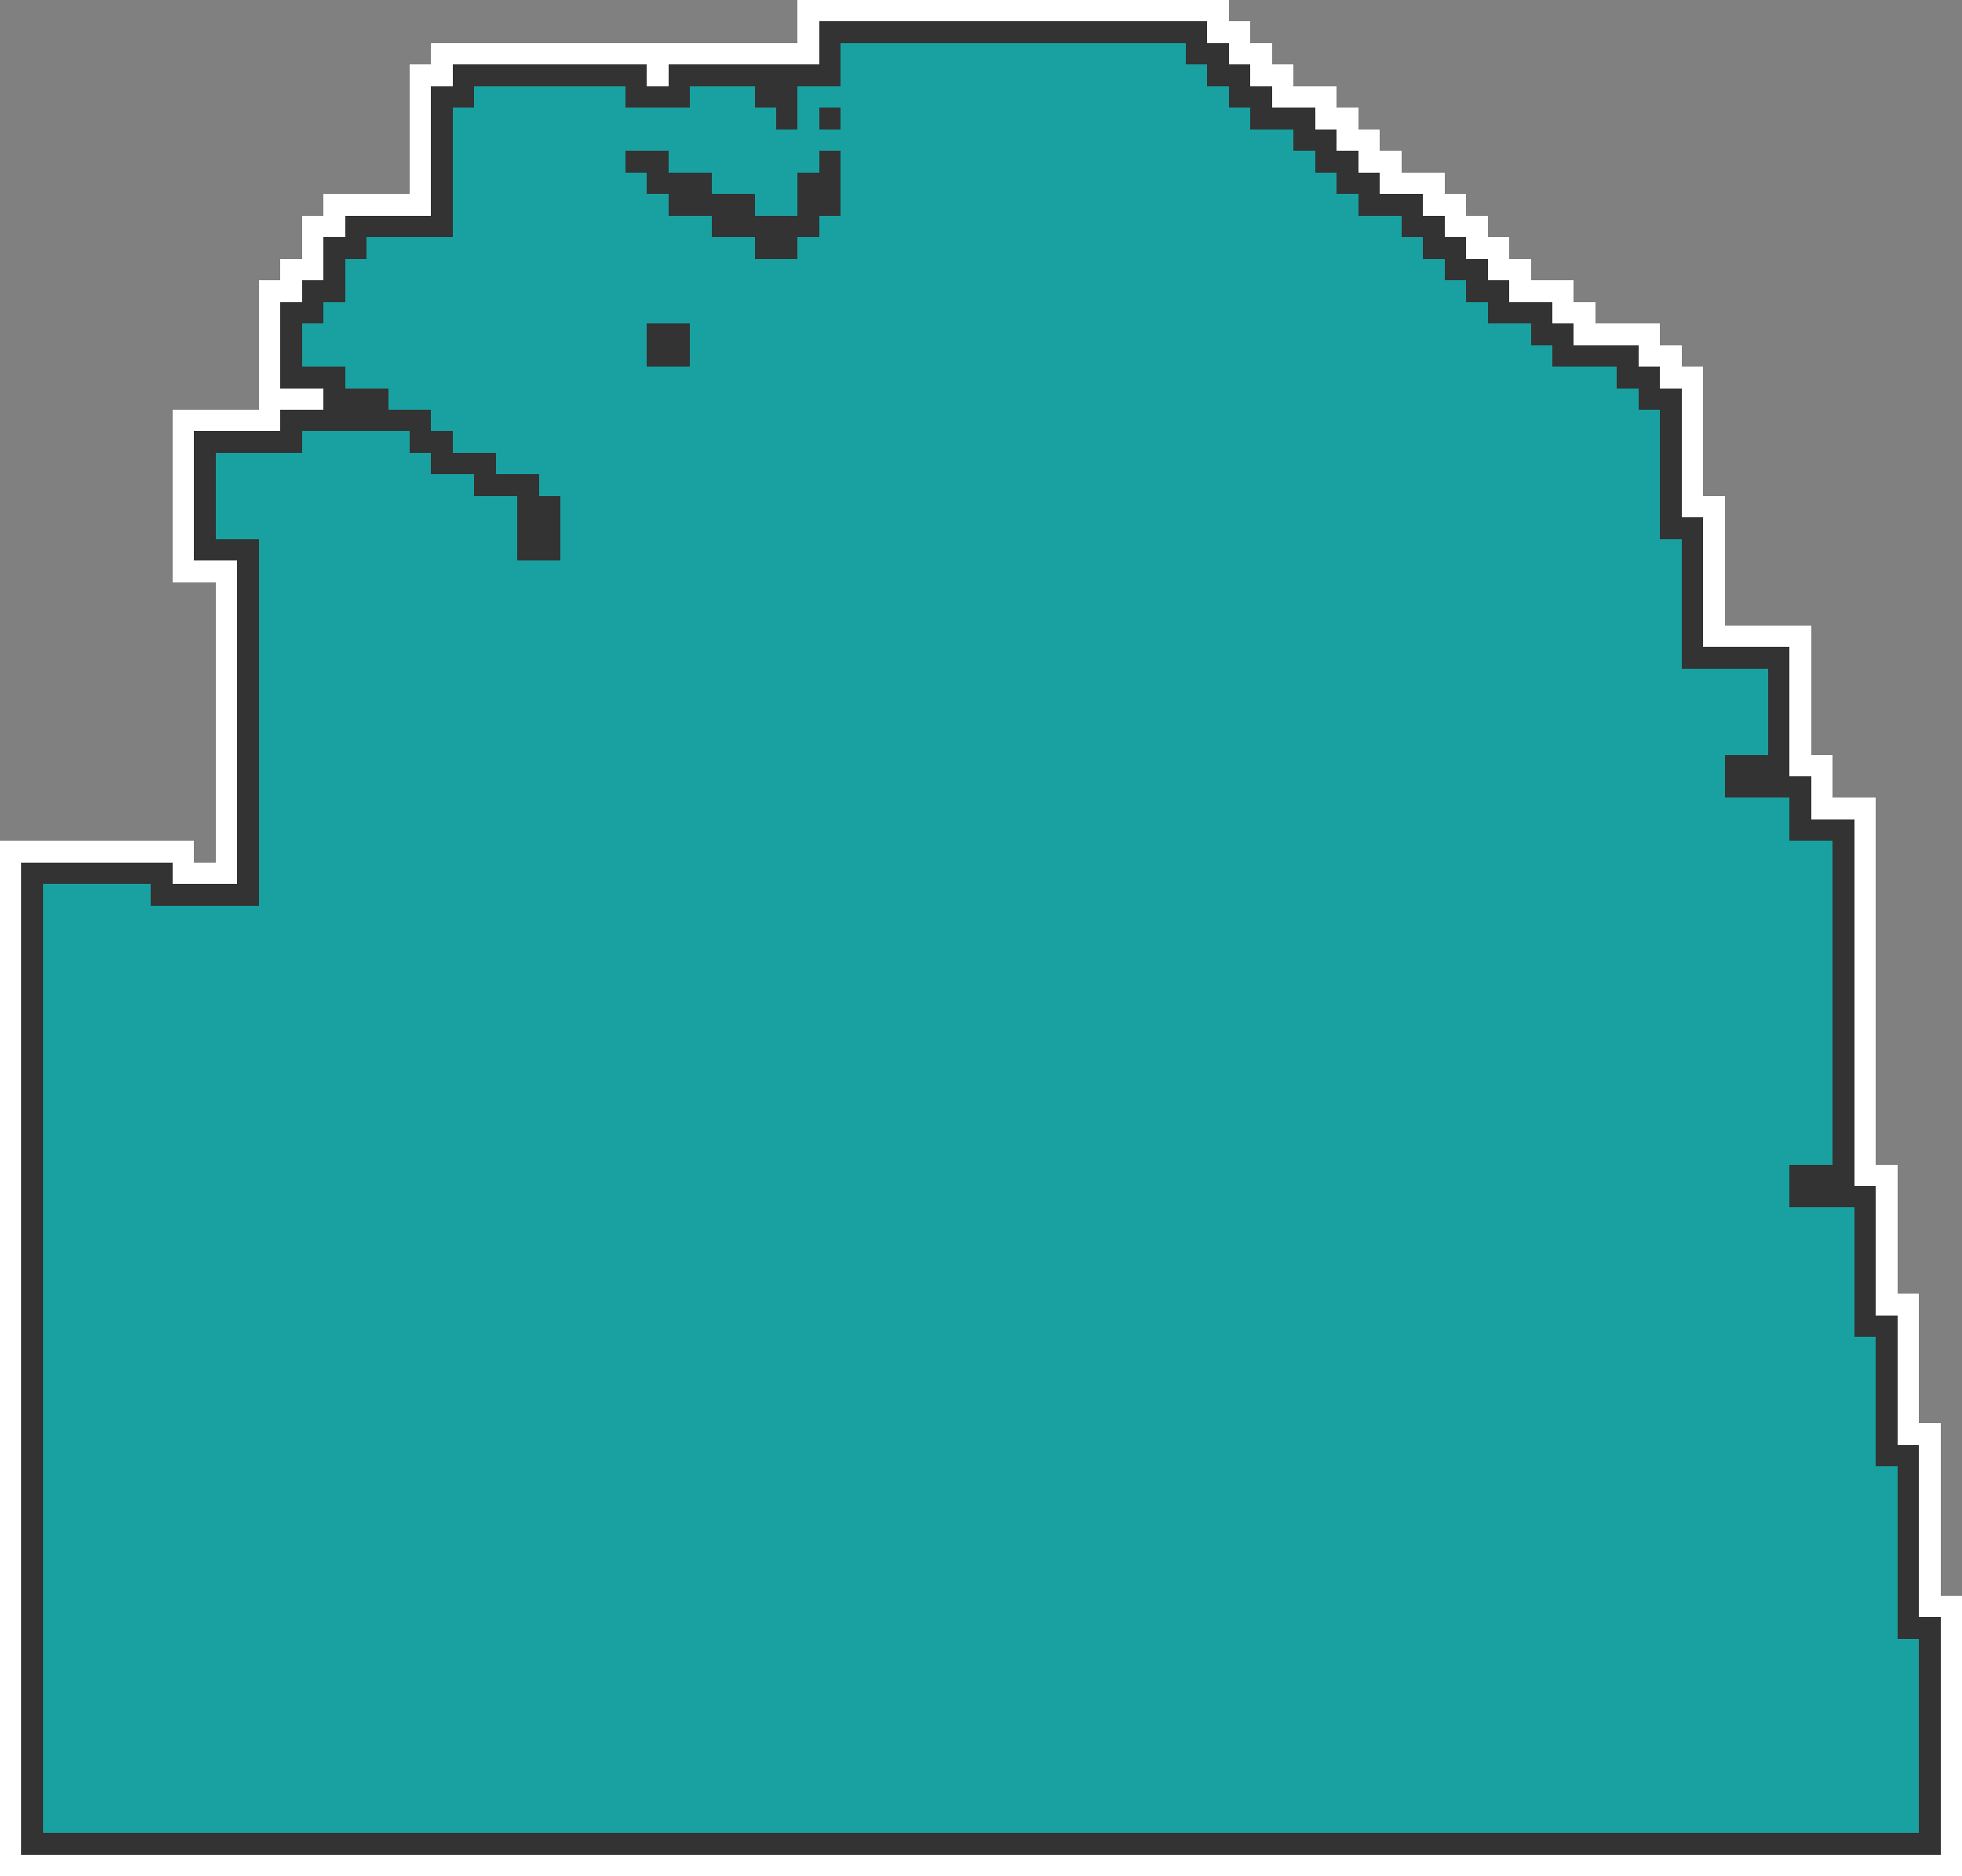 <svg xmlns="http://www.w3.org/2000/svg" viewBox="0 -0.5 91 87" shape-rendering="crispEdges"><rect x="0" y="-0.5" width="91" height="87" fill="#808080" stroke="none"/><path stroke="#fff" d="M37 0h20M37 1h1m18 0h2M20 2h18m19 0h2M19 3h2m9 0h1m27 0h2M19 4h1m39 0h3M19 5h1m41 0h2M19 6h1m42 0h2M19 7h1m43 0h2M19 8h1m44 0h3M15 9h5m46 0h2m-54 1h2m51 0h2m-55 1h1m53 0h2m-57 1h2m54 0h2m-59 1h2m56 0h3m-61 1h1m59 0h2m-62 1h1m60 0h4m-65 1h1m63 0h2m-66 1h1m64 0h2m-67 1h3m63 0h1M8 19h5m65 0h1M8 20h1m69 0h1M8 21h1m69 0h1M8 22h1m69 0h1M8 23h1m69 0h2M8 24h1m70 0h1M8 25h1m70 0h1M8 26h3m68 0h1m-70 1h1m68 0h1m-70 1h1m68 0h1m-70 1h1m68 0h5m-74 1h1m72 0h1m-74 1h1m72 0h1m-74 1h1m72 0h1m-74 1h1m72 0h1m-74 1h1m72 0h1m-74 1h1m72 0h2m-75 1h1m73 0h1m-75 1h1m73 0h3m-77 1h1m75 0h1M0 39h9m1 0h1m75 0h1M0 40h1m7 0h3m75 0h1M0 41h1m85 0h1M0 42h1m85 0h1M0 43h1m85 0h1M0 44h1m85 0h1M0 45h1m85 0h1M0 46h1m85 0h1M0 47h1m85 0h1M0 48h1m85 0h1M0 49h1m85 0h1M0 50h1m85 0h1M0 51h1m85 0h1M0 52h1m85 0h1M0 53h1m85 0h1M0 54h1m85 0h2M0 55h1m86 0h1M0 56h1m86 0h1M0 57h1m86 0h1M0 58h1m86 0h1M0 59h1m86 0h1M0 60h1m86 0h2M0 61h1m87 0h1M0 62h1m87 0h1M0 63h1m87 0h1M0 64h1m87 0h1M0 65h1m87 0h1M0 66h1m87 0h2M0 67h1m88 0h1M0 68h1m88 0h1M0 69h1m88 0h1M0 70h1m88 0h1M0 71h1m88 0h1M0 72h1m88 0h1M0 73h1m88 0h1M0 74h1m88 0h2M0 75h1m89 0h1M0 76h1m89 0h1M0 77h1m89 0h1M0 78h1m89 0h1M0 79h1m89 0h1M0 80h1m89 0h1M0 81h1m89 0h1M0 82h1m89 0h1M0 83h1m89 0h1M0 84h1m89 0h1M0 85h1m89 0h1M0 86h91"/><path stroke="#333" d="M38 1h18M38 2h1m16 0h2M21 3h9m1 0h8m17 0h2M20 4h2m7 0h3m3 0h2m20 0h2M20 5h1m15 0h1m1 0h1m19 0h3M20 6h1m39 0h2M20 7h1m8 0h2m7 0h1m22 0h2M20 8h1m9 0h3m4 0h2m23 0h2M20 9h1m10 0h4m2 0h2m24 0h3m-50 1h5m12 0h5m27 0h2m-52 1h2m18 0h2m29 0h2m-53 1h1m51 0h2m-55 1h2m52 0h2m-57 1h2m54 0h3m-59 1h1m16 0h2m39 0h2m-60 1h1m16 0h2m40 0h4m-63 1h3m59 0h2m-62 1h3m58 0h2m-65 1h7m57 0h1M9 20h5m5 0h2m56 0h1M9 21h1m10 0h3m54 0h1M9 22h1m12 0h3m52 0h1M9 23h1m14 0h2m51 0h1M9 24h1m14 0h2m51 0h2M9 25h3m12 0h2m52 0h1m-68 1h1m66 0h1m-68 1h1m66 0h1m-68 1h1m66 0h1m-68 1h1m66 0h1m-68 1h1m66 0h5m-72 1h1m70 0h1m-72 1h1m70 0h1m-72 1h1m70 0h1m-72 1h1m70 0h1m-72 1h1m68 0h3m-72 1h1m68 0h4m-73 1h1m71 0h1m-73 1h1m71 0h3m-75 1h1m73 0h1M1 40h7m3 0h1m73 0h1M1 41h1m5 0h5m73 0h1M1 42h1m83 0h1M1 43h1m83 0h1M1 44h1m83 0h1M1 45h1m83 0h1M1 46h1m83 0h1M1 47h1m83 0h1M1 48h1m83 0h1M1 49h1m83 0h1M1 50h1m83 0h1M1 51h1m83 0h1M1 52h1m83 0h1M1 53h1m83 0h1M1 54h1m81 0h3M1 55h1m81 0h4M1 56h1m84 0h1M1 57h1m84 0h1M1 58h1m84 0h1M1 59h1m84 0h1M1 60h1m84 0h1M1 61h1m84 0h2M1 62h1m85 0h1M1 63h1m85 0h1M1 64h1m85 0h1M1 65h1m85 0h1M1 66h1m85 0h1M1 67h1m85 0h2M1 68h1m86 0h1M1 69h1m86 0h1M1 70h1m86 0h1M1 71h1m86 0h1M1 72h1m86 0h1M1 73h1m86 0h1M1 74h1m86 0h1M1 75h1m86 0h2M1 76h1m87 0h1M1 77h1m87 0h1M1 78h1m87 0h1M1 79h1m87 0h1M1 80h1m87 0h1M1 81h1m87 0h1M1 82h1m87 0h1M1 83h1m87 0h1M1 84h1m87 0h1M1 85h89"/><path stroke="#19a1a1" d="M39 2h16M39 3h17M22 4h7m3 0h3m2 0h20M21 5h15m1 0h1m1 0h19M21 6h39M21 7h8m2 0h7m1 0h22M21 8h9m3 0h4m2 0h23M21 9h10m4 0h2m2 0h24m-42 1h12m5 0h27m-48 1h18m2 0h29m-50 1h51m-51 1h52m-53 1h54m-55 1h16m2 0h39m-57 1h16m2 0h40m-56 1h59m-57 1h58m-56 1h57m-63 1h5m2 0h56m-67 1h10m3 0h54m-67 1h12m3 0h52m-67 1h14m2 0h51m-67 1h14m2 0h51m-65 1h12m2 0h52m-66 1h66m-66 1h66m-66 1h66m-66 1h66m-66 1h66m-66 1h70m-70 1h70m-70 1h70m-70 1h70m-70 1h68m-68 1h68m-68 1h71m-71 1h71m-71 1h73m-73 1h73M2 41h5m5 0h73M2 42h83M2 43h83M2 44h83M2 45h83M2 46h83M2 47h83M2 48h83M2 49h83M2 50h83M2 51h83M2 52h83M2 53h83M2 54h81M2 55h81M2 56h84M2 57h84M2 58h84M2 59h84M2 60h84M2 61h84M2 62h85M2 63h85M2 64h85M2 65h85M2 66h85M2 67h85M2 68h86M2 69h86M2 70h86M2 71h86M2 72h86M2 73h86M2 74h86M2 75h86M2 76h87M2 77h87M2 78h87M2 79h87M2 80h87M2 81h87M2 82h87M2 83h87M2 84h87"/></svg>